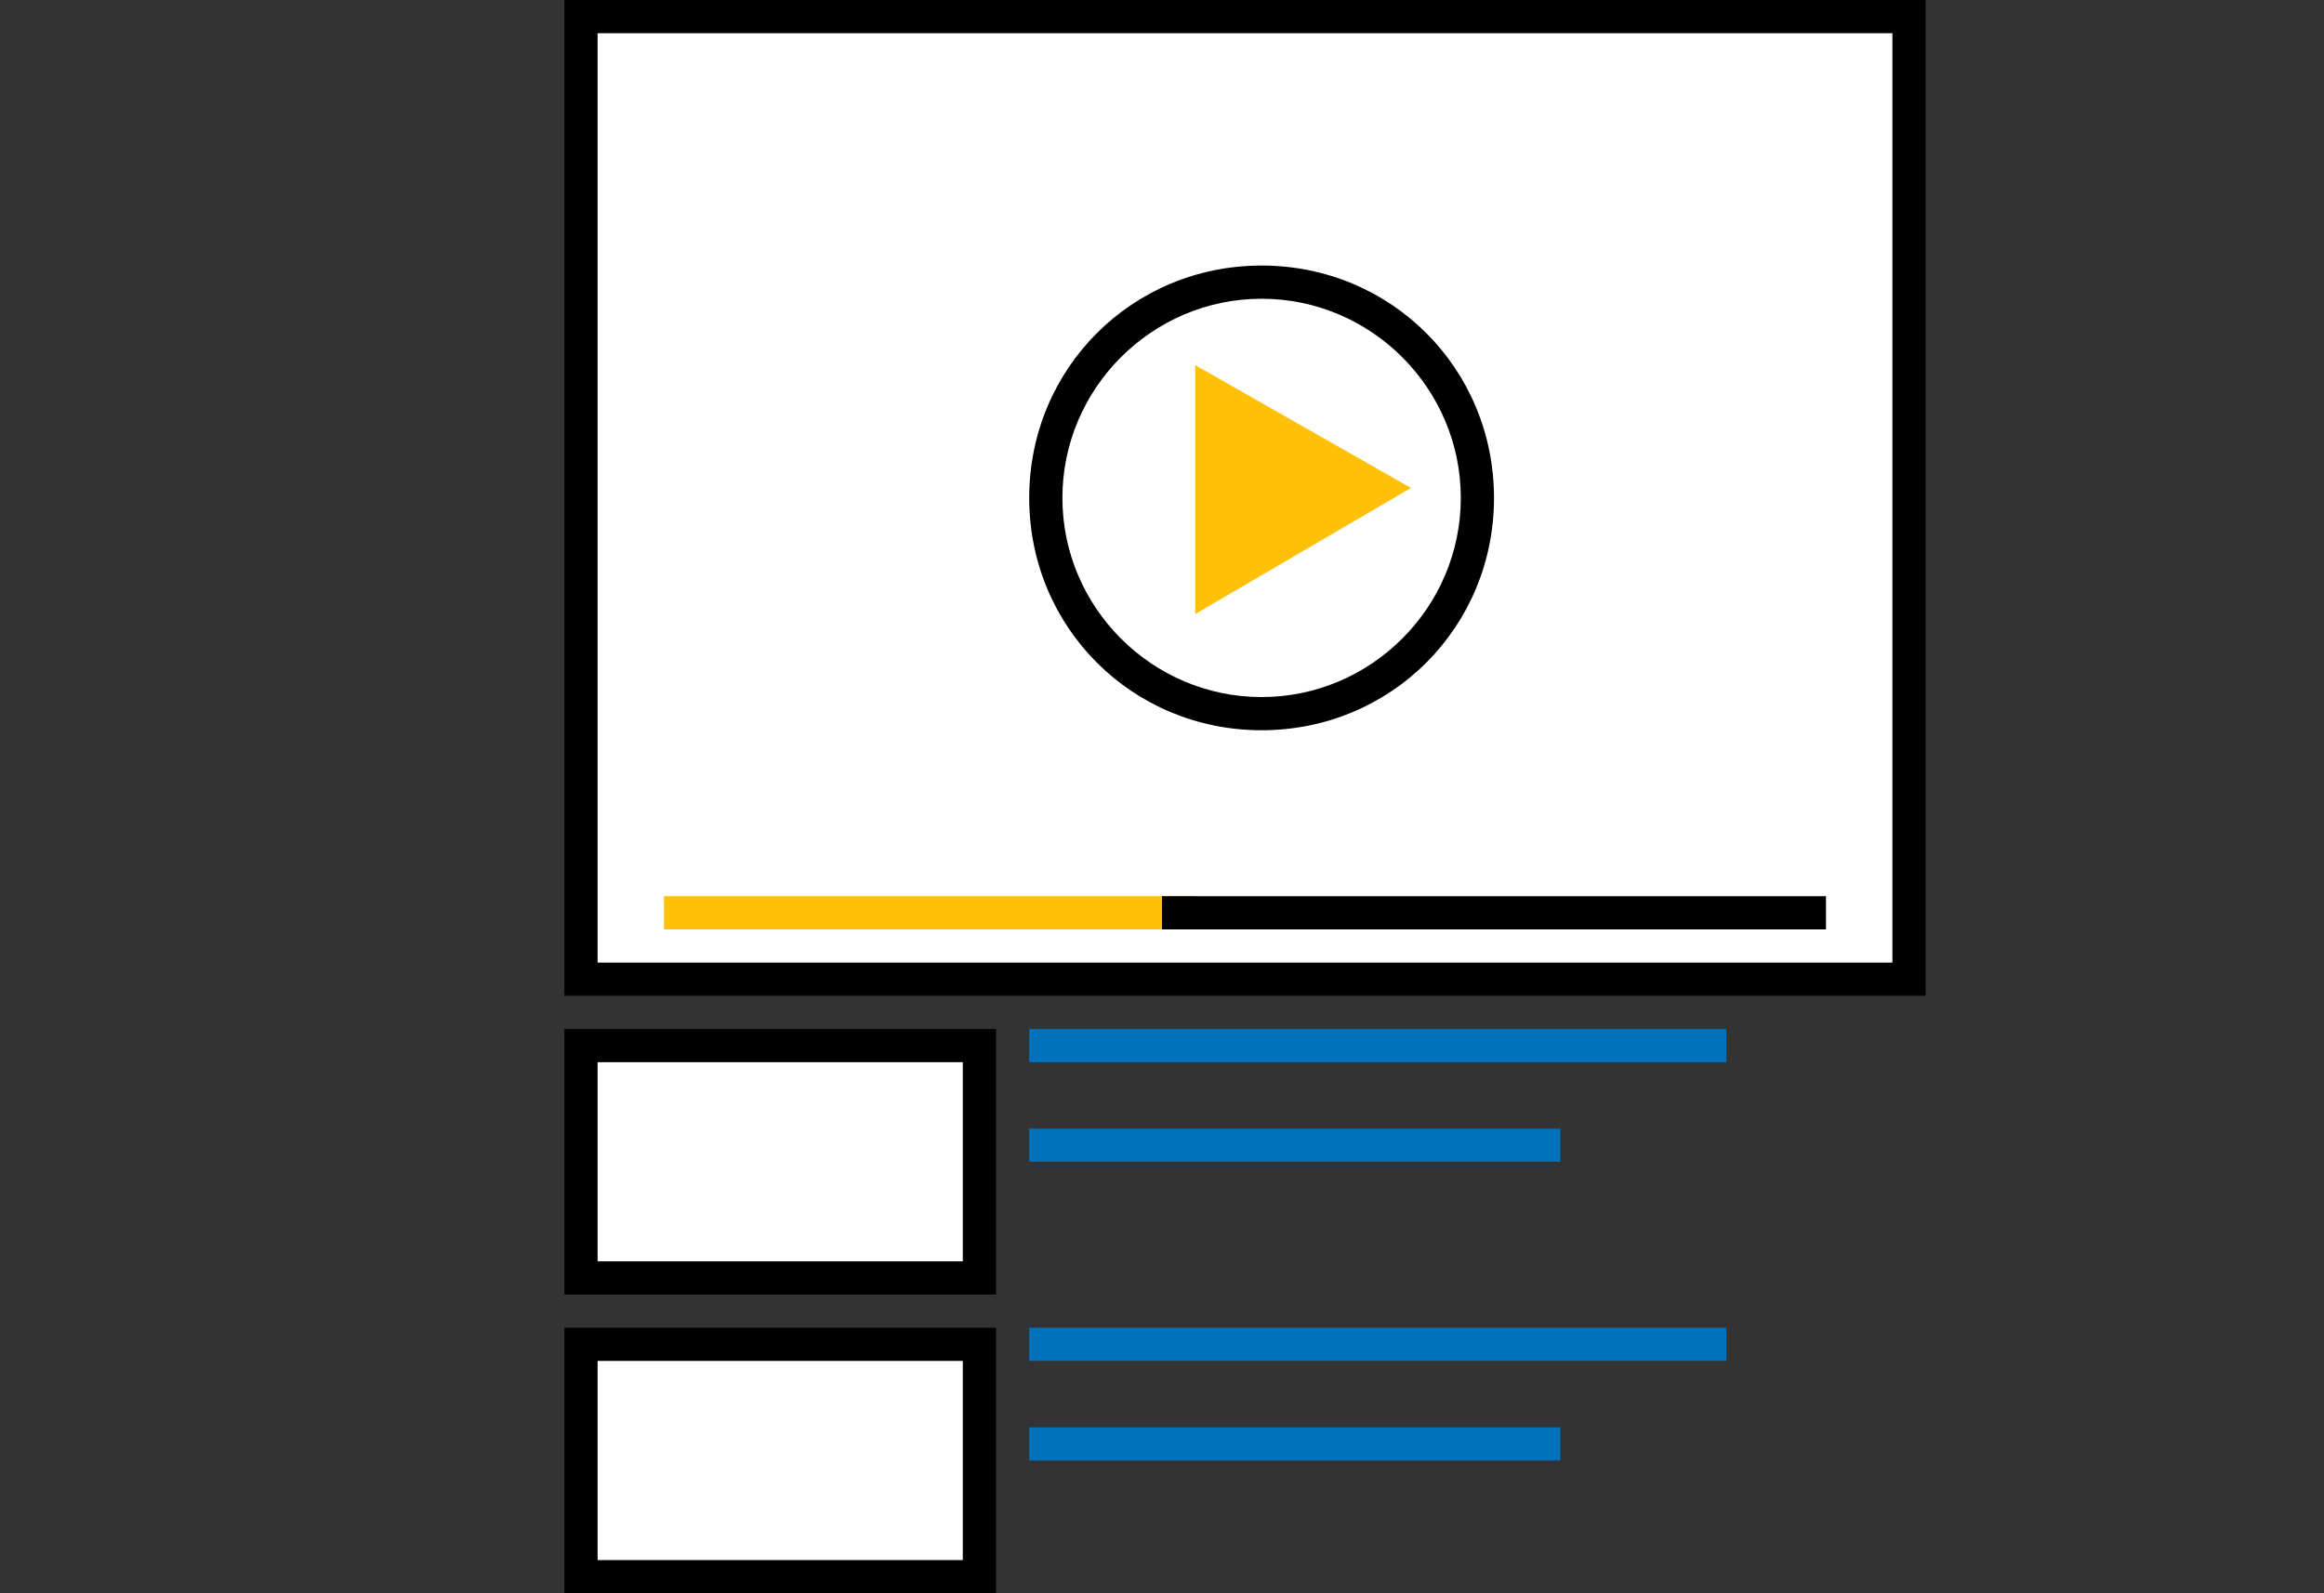 <?xml version="1.0" encoding="utf-8"?>
<!-- Generator: Adobe Illustrator 21.0.0, SVG Export Plug-In . SVG Version: 6.00 Build 0)  -->
<svg version="1.1" id="SideBar" xmlns="http://www.w3.org/2000/svg" xmlns:xlink="http://www.w3.org/1999/xlink" x="0px" y="0px"
	 viewBox="0 0 70 48" enable-background="new 0 0 70 48" xml:space="preserve">
<rect x="0" y="0" width="70" height="48" fill="#333333" stroke="none"/>
<rect x="17.5" y="0.5" fill="#FFFFFF" width="40" height="29"/>
<path d="M58,30H17V0h41V30z M18,29h39V1H18V29z"/>
<polygon fill="#ffc107" points="42.5,14.7 36,11 36,18.5 "/>
<path d="M38,22c-3.9,0-7-3.1-7-7s3.1-7,7-7s7,3.1,7,7S41.9,22,38,22z M38,9c-3.3,0-6,2.7-6,6s2.7,6,6,6s6-2.7,6-6S41.3,9,38,9z"/>
<g>
	<rect x="20" y="27" fill="#ffc107" width="16" height="1"/>
	<g>
		<line fill="none" x1="35" y1="27.5" x2="55" y2="27.5"/>
		<rect x="35" y="27" width="20" height="1"/>
	</g>
</g>
<g>
	<rect x="31" y="31" fill="#0071BC" width="21" height="1"/>
	<rect x="31" y="34" fill="#0071BC" width="16" height="1"/>
	<rect x="31" y="40" fill="#0071BC" width="21" height="1"/>
	<rect x="31" y="43" fill="#0071BC" width="16" height="1"/>
</g>
<g>
	<rect x="17.5" y="31.5" fill="#FFFFFF" width="12" height="7"/>
	<path d="M30,39H17v-8h13V39z M18,38h11v-6H18V38z"/>
</g>
<g>
	<rect x="17.5" y="40.5" fill="#FFFFFF" width="12" height="7"/>
	<path d="M30,48H17v-8h13V48z M18,47h11v-6H18V47z"/>
</g>
</svg>
